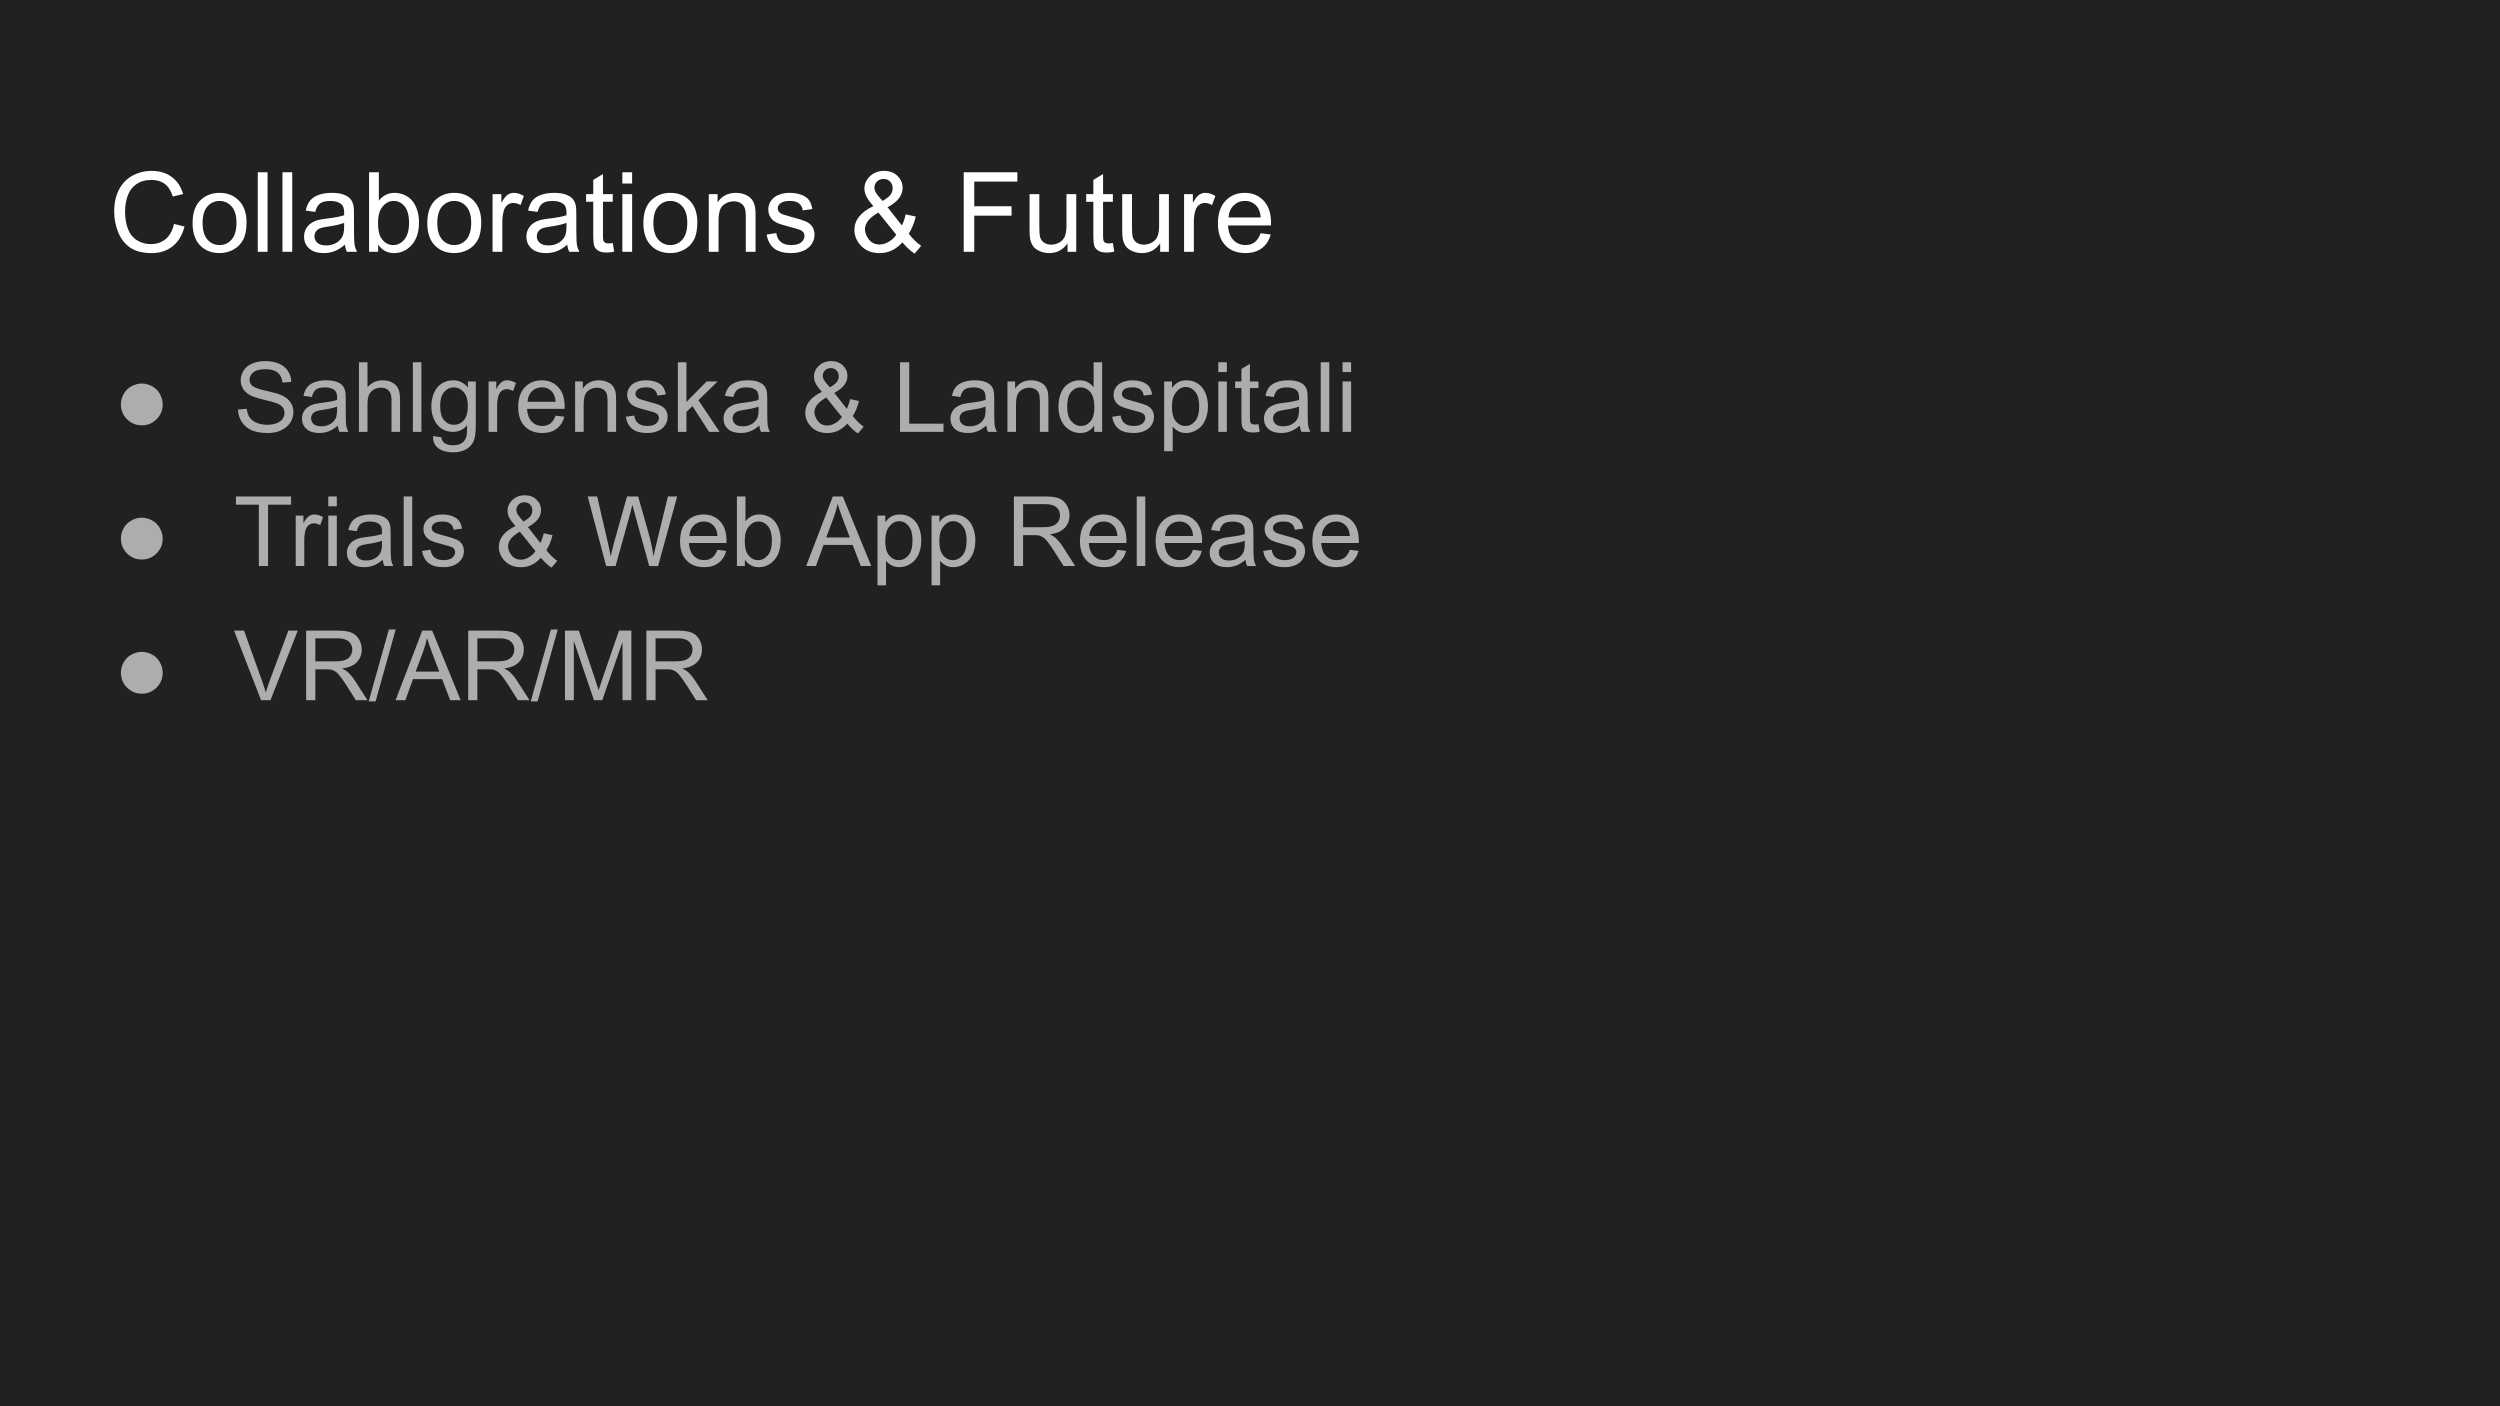 <svg version="1.1" viewBox="0.0 0.0 960.0 540.0" fill="none" stroke="none" stroke-linecap="square" stroke-miterlimit="10" xmlns:xlink="http://www.w3.org/1999/xlink" xmlns="http://www.w3.org/2000/svg"><rect x="0.0" y="0.0" width="960.0" height="540.0" fill="#808080" stroke="none"/><clipPath id="g291d73c6ccc_0_60.0"><path d="m0 0l960.0 0l0 540.0l-960.0 0l0 -540.0z" clip-rule="nonzero"/></clipPath><g clip-path="url(#g291d73c6ccc_0_60.0)"><path fill="#212121" d="m0 0l960.0 0l0 540.0l-960.0 0z" fill-rule="evenodd"/><path fill="#000000" fill-opacity="0.0" d="m32.724 46.722l894.551 0l0 60.126l-894.551 0z" fill-rule="evenodd"/><path fill="#ffffff" d="m66.803 85.979l4.047 1.016q-1.281 4.984 -4.578 7.594q-3.297 2.609 -8.078 2.609q-4.938 0 -8.031 -2.0q-3.078 -2.016 -4.703 -5.828q-1.609 -3.812 -1.609 -8.188q0 -4.766 1.812 -8.312q1.828 -3.562 5.188 -5.406q3.375 -1.844 7.406 -1.844q4.594 0 7.719 2.344q3.125 2.328 4.344 6.562l-3.969 0.938q-1.062 -3.344 -3.094 -4.859q-2.016 -1.516 -5.078 -1.516q-3.516 0 -5.891 1.688q-2.359 1.688 -3.312 4.531q-0.953 2.844 -0.953 5.859q0 3.891 1.125 6.797q1.141 2.906 3.531 4.344q2.391 1.438 5.188 1.438q3.391 0 5.75 -1.953q2.359 -1.969 3.188 -5.812zm7.149 -0.359q0 -6.141 3.406 -9.094q2.859 -2.469 6.953 -2.469q4.562 0 7.453 3.0q2.906 2.984 2.906 8.25q0 4.266 -1.281 6.719q-1.281 2.453 -3.734 3.812q-2.438 1.344 -5.344 1.344q-4.641 0 -7.5 -2.969q-2.859 -2.984 -2.859 -8.594zm3.844 0q0 4.25 1.859 6.375q1.859 2.109 4.656 2.109q2.797 0 4.641 -2.125q1.859 -2.125 1.859 -6.484q0 -4.094 -1.859 -6.203q-1.859 -2.125 -4.641 -2.125q-2.797 0 -4.656 2.109q-1.859 2.094 -1.859 6.344zm21.192 11.062l0 -30.531l3.75 0l0 30.531l-3.75 0zm9.477 0l0 -30.531l3.75 0l0 30.531l-3.75 0zm23.992 -2.734q-2.094 1.781 -4.016 2.516q-1.922 0.719 -4.125 0.719q-3.656 0 -5.609 -1.781q-1.953 -1.781 -1.953 -4.547q0 -1.625 0.734 -2.969q0.734 -1.344 1.938 -2.156q1.203 -0.812 2.703 -1.234q1.094 -0.281 3.328 -0.562q4.531 -0.531 6.688 -1.281q0.016 -0.781 0.016 -0.984q0 -2.297 -1.062 -3.234q-1.438 -1.266 -4.266 -1.266q-2.641 0 -3.906 0.938q-1.266 0.922 -1.859 3.266l-3.672 -0.5q0.5 -2.344 1.641 -3.797q1.156 -1.453 3.312 -2.234q2.172 -0.781 5.016 -0.781q2.844 0 4.609 0.672q1.766 0.672 2.594 1.688q0.844 1.0 1.172 2.547q0.188 0.953 0.188 3.453l0 5.0q0 5.219 0.234 6.609q0.25 1.391 0.953 2.656l-3.906 0q-0.594 -1.172 -0.75 -2.734zm-0.312 -8.359q-2.047 0.828 -6.125 1.406q-2.312 0.328 -3.281 0.75q-0.953 0.422 -1.469 1.219q-0.516 0.797 -0.516 1.781q0 1.5 1.125 2.5q1.141 1.0 3.328 1.0q2.156 0 3.844 -0.938q1.688 -0.953 2.484 -2.609q0.609 -1.266 0.609 -3.75l0 -1.359zm13.051 11.094l-3.469 0l0 -30.531l3.75 0l0 10.891q2.375 -2.984 6.047 -2.984q2.047 0 3.859 0.828q1.828 0.828 3.0 2.312q1.188 1.484 1.844 3.594q0.672 2.109 0.672 4.5q0 5.688 -2.812 8.797q-2.812 3.094 -6.75 3.094q-3.906 0 -6.141 -3.266l0 2.766zm-0.031 -11.219q0 3.969 1.078 5.734q1.766 2.906 4.781 2.906q2.469 0 4.25 -2.141q1.797 -2.141 1.797 -6.359q0 -4.328 -1.719 -6.391q-1.719 -2.062 -4.156 -2.062q-2.453 0 -4.25 2.141q-1.781 2.125 -1.781 6.172zm18.911 0.156q0 -6.141 3.406 -9.094q2.859 -2.469 6.953 -2.469q4.562 0 7.453 3.0q2.906 2.984 2.906 8.25q0 4.266 -1.281 6.719q-1.281 2.453 -3.734 3.812q-2.438 1.344 -5.344 1.344q-4.641 0 -7.5 -2.969q-2.859 -2.984 -2.859 -8.594zm3.844 0q0 4.25 1.859 6.375q1.859 2.109 4.656 2.109q2.797 0 4.641 -2.125q1.859 -2.125 1.859 -6.484q0 -4.094 -1.859 -6.203q-1.859 -2.125 -4.641 -2.125q-2.797 0 -4.656 2.109q-1.859 2.094 -1.859 6.344zm21.223 11.062l0 -22.125l3.375 0l0 3.359q1.297 -2.359 2.391 -3.109q1.094 -0.75 2.406 -0.75q1.891 0 3.844 1.219l-1.281 3.469q-1.375 -0.812 -2.75 -0.812q-1.234 0 -2.219 0.75q-0.969 0.734 -1.391 2.047q-0.625 2.0 -0.625 4.375l0 11.578l-3.75 0zm28.689 -2.734q-2.094 1.781 -4.016 2.516q-1.922 0.719 -4.125 0.719q-3.656 0 -5.609 -1.781q-1.953 -1.781 -1.953 -4.547q0 -1.625 0.734 -2.969q0.734 -1.344 1.938 -2.156q1.203 -0.812 2.703 -1.234q1.094 -0.281 3.328 -0.562q4.531 -0.531 6.688 -1.281q0.016 -0.781 0.016 -0.984q0 -2.297 -1.062 -3.234q-1.438 -1.266 -4.266 -1.266q-2.641 0 -3.906 0.938q-1.266 0.922 -1.859 3.266l-3.672 -0.5q0.5 -2.344 1.641 -3.797q1.156 -1.453 3.312 -2.234q2.172 -0.781 5.016 -0.781q2.844 0 4.609 0.672q1.766 0.672 2.594 1.688q0.844 1.0 1.172 2.547q0.188 0.953 0.188 3.453l0 5.0q0 5.219 0.234 6.609q0.25 1.391 0.953 2.656l-3.906 0q-0.594 -1.172 -0.75 -2.734zm-0.312 -8.359q-2.047 0.828 -6.125 1.406q-2.312 0.328 -3.281 0.75q-0.953 0.422 -1.469 1.219q-0.516 0.797 -0.516 1.781q0 1.5 1.125 2.5q1.141 1.0 3.328 1.0q2.156 0 3.844 -0.938q1.688 -0.953 2.484 -2.609q0.609 -1.266 0.609 -3.75l0 -1.359zm17.786 7.734l0.531 3.312q-1.578 0.344 -2.828 0.344q-2.031 0 -3.156 -0.641q-1.125 -0.656 -1.594 -1.703q-0.453 -1.062 -0.453 -4.438l0 -12.719l-2.75 0l0 -2.922l2.75 0l0 -5.469l3.734 -2.25l0 7.719l3.766 0l0 2.922l-3.766 0l0 12.938q0 1.594 0.188 2.062q0.203 0.453 0.641 0.734q0.453 0.266 1.297 0.266q0.625 0 1.641 -0.156zm3.679 -22.859l0 -4.312l3.75 0l0 4.312l-3.75 0zm0 26.219l0 -22.125l3.75 0l0 22.125l-3.75 0zm8.071 -11.062q0 -6.141 3.406 -9.094q2.859 -2.469 6.953 -2.469q4.562 0 7.453 3.0q2.906 2.984 2.906 8.25q0 4.266 -1.281 6.719q-1.281 2.453 -3.734 3.812q-2.438 1.344 -5.344 1.344q-4.641 0 -7.5 -2.969q-2.859 -2.984 -2.859 -8.594zm3.844 0q0 4.25 1.859 6.375q1.859 2.109 4.656 2.109q2.797 0 4.641 -2.125q1.859 -2.125 1.859 -6.484q0 -4.094 -1.859 -6.203q-1.859 -2.125 -4.641 -2.125q-2.797 0 -4.656 2.109q-1.859 2.094 -1.859 6.344zm21.27 11.062l0 -22.125l3.375 0l0 3.156q2.438 -3.656 7.031 -3.656q2.0 0 3.672 0.719q1.688 0.719 2.516 1.891q0.844 1.172 1.172 2.766q0.203 1.047 0.203 3.656l0 13.594l-3.75 0l0 -13.453q0 -2.297 -0.438 -3.422q-0.438 -1.141 -1.547 -1.812q-1.109 -0.688 -2.609 -0.688q-2.391 0 -4.141 1.531q-1.734 1.516 -1.734 5.766l0 12.078l-3.75 0zm22.223 -6.609l3.703 -0.578q0.312 2.234 1.734 3.422q1.438 1.188 4.0 1.188q2.578 0 3.828 -1.047q1.25 -1.062 1.25 -2.484q0 -1.266 -1.109 -2.0q-0.766 -0.5 -3.828 -1.266q-4.125 -1.047 -5.719 -1.797q-1.594 -0.766 -2.422 -2.109q-0.812 -1.344 -0.812 -2.969q0 -1.469 0.672 -2.734q0.688 -1.266 1.844 -2.094q0.875 -0.641 2.391 -1.094q1.516 -0.453 3.234 -0.453q2.609 0 4.578 0.75q1.969 0.75 2.906 2.031q0.938 1.281 1.281 3.438l-3.656 0.5q-0.25 -1.719 -1.453 -2.672q-1.203 -0.953 -3.375 -0.953q-2.594 0 -3.703 0.859q-1.094 0.844 -1.094 1.984q0 0.734 0.453 1.312q0.469 0.609 1.438 1.0q0.562 0.219 3.312 0.969q3.984 1.062 5.547 1.734q1.578 0.672 2.469 1.969q0.906 1.281 0.906 3.203q0 1.875 -1.094 3.531q-1.094 1.656 -3.156 2.562q-2.062 0.906 -4.672 0.906q-4.312 0 -6.578 -1.781q-2.25 -1.797 -2.875 -5.328zm52.133 3.0q-1.859 2.062 -4.047 3.094q-2.188 1.031 -4.719 1.031q-4.688 0 -7.438 -3.156q-2.234 -2.594 -2.234 -5.781q0 -2.828 1.828 -5.109q1.828 -2.281 5.453 -4.0q-2.062 -2.375 -2.75 -3.859q-0.688 -1.484 -0.688 -2.859q0 -2.75 2.156 -4.781q2.156 -2.031 5.422 -2.031q3.125 0 5.109 1.922q1.984 1.922 1.984 4.609q0 4.344 -5.766 7.438l5.484 6.969q0.938 -1.828 1.453 -4.25l3.891 0.844q-1.0 3.984 -2.703 6.578q2.109 2.781 4.766 4.688l-2.516 2.969q-2.266 -1.453 -4.688 -4.312zm-7.625 -15.906q2.438 -1.438 3.156 -2.516q0.719 -1.094 0.719 -2.406q0 -1.562 -1.0 -2.547q-0.984 -0.984 -2.453 -0.984q-1.531 0 -2.547 0.984q-1.0 0.969 -1.0 2.391q0 0.703 0.359 1.484q0.375 0.781 1.094 1.656l1.672 1.938zm5.266 12.953l-6.875 -8.516q-3.031 1.812 -4.094 3.359q-1.062 1.547 -1.062 3.078q0 1.844 1.469 3.844q1.484 2.0 4.188 2.0q1.688 0 3.484 -1.047q1.812 -1.047 2.891 -2.719zm25.896 6.562l0 -30.531l20.594 0l0 3.594l-16.547 0l0 9.469l14.328 0l0 3.594l-14.328 0l0 13.875l-4.047 0zm39.869 0l0 -3.25q-2.594 3.75 -7.016 3.75q-1.969 0 -3.672 -0.75q-1.688 -0.75 -2.516 -1.875q-0.812 -1.141 -1.156 -2.797q-0.219 -1.094 -0.219 -3.5l0 -13.703l3.75 0l0 12.266q0 2.938 0.219 3.969q0.359 1.469 1.5 2.312q1.156 0.844 2.828 0.844q1.688 0 3.172 -0.859q1.484 -0.859 2.094 -2.344q0.609 -1.5 0.609 -4.328l0 -11.859l3.75 0l0 22.125l-3.344 0zm17.411 -3.359l0.531 3.312q-1.578 0.344 -2.828 0.344q-2.031 0 -3.156 -0.641q-1.125 -0.656 -1.594 -1.703q-0.453 -1.062 -0.453 -4.438l0 -12.719l-2.75 0l0 -2.922l2.75 0l0 -5.469l3.734 -2.25l0 7.719l3.766 0l0 2.922l-3.766 0l0 12.938q0 1.594 0.188 2.062q0.203 0.453 0.641 0.734q0.453 0.266 1.297 0.266q0.625 0 1.641 -0.156zm18.164 3.359l0 -3.25q-2.594 3.75 -7.016 3.75q-1.969 0 -3.672 -0.75q-1.688 -0.75 -2.516 -1.875q-0.812 -1.141 -1.156 -2.797q-0.219 -1.094 -0.219 -3.5l0 -13.703l3.75 0l0 12.266q0 2.938 0.219 3.969q0.359 1.469 1.5 2.312q1.156 0.844 2.828 0.844q1.688 0 3.172 -0.859q1.484 -0.859 2.094 -2.344q0.609 -1.5 0.609 -4.328l0 -11.859l3.75 0l0 22.125l-3.344 0zm9.177 0l0 -22.125l3.375 0l0 3.359q1.297 -2.359 2.391 -3.109q1.094 -0.75 2.406 -0.75q1.891 0 3.844 1.219l-1.281 3.469q-1.375 -0.812 -2.75 -0.812q-1.234 0 -2.219 0.75q-0.969 0.734 -1.391 2.047q-0.625 2.0 -0.625 4.375l0 11.578l-3.75 0zm29.392 -7.125l3.875 0.484q-0.922 3.391 -3.406 5.266q-2.469 1.875 -6.328 1.875q-4.844 0 -7.688 -2.984q-2.844 -3.0 -2.844 -8.391q0 -5.578 2.875 -8.656q2.875 -3.094 7.453 -3.094q4.438 0 7.25 3.031q2.812 3.016 2.812 8.5q0 0.328 -0.016 0.984l-16.5 0q0.203 3.656 2.062 5.594q1.859 1.938 4.625 1.938q2.062 0 3.516 -1.078q1.453 -1.094 2.312 -3.469zm-12.312 -6.062l12.359 0q-0.25 -2.781 -1.422 -4.188q-1.797 -2.156 -4.641 -2.156q-2.578 0 -4.344 1.734q-1.766 1.719 -1.953 4.609z" fill-rule="nonzero"/><path fill="#000000" fill-opacity="0.0" d="m32.724 120.995l894.551 0l0 358.677l-894.551 0z" fill-rule="evenodd"/><path fill="#adadad" d="m54.459 147.272q2.0 0 3.938 1.047q1.938 1.031 3.0 2.969q1.078 1.938 1.078 4.016q0 3.328 -2.359 5.688q-2.344 2.344 -5.656 2.344q-3.328 0 -5.688 -2.344q-2.344 -2.359 -2.344 -5.688q0 -2.094 1.062 -4.016q1.078 -1.938 3.016 -2.969q1.938 -1.047 3.953 -1.047z" fill-rule="nonzero"/><path fill="#adadad" d="m91.396 157.257l3.344 -0.297q0.234 2.0 1.094 3.297q0.875 1.281 2.688 2.078q1.828 0.781 4.109 0.781q2.016 0 3.562 -0.594q1.562 -0.609 2.312 -1.656q0.75 -1.047 0.75 -2.281q0 -1.266 -0.734 -2.203q-0.719 -0.938 -2.391 -1.578q-1.078 -0.422 -4.766 -1.297q-3.672 -0.891 -5.156 -1.672q-1.906 -1.0 -2.844 -2.484q-0.938 -1.484 -0.938 -3.328q0 -2.016 1.141 -3.781q1.156 -1.766 3.359 -2.672q2.203 -0.906 4.906 -0.906q2.969 0 5.234 0.953q2.266 0.953 3.484 2.812q1.219 1.859 1.312 4.219l-3.391 0.25q-0.266 -2.531 -1.844 -3.828q-1.578 -1.297 -4.656 -1.297q-3.203 0 -4.672 1.188q-1.469 1.172 -1.469 2.828q0 1.438 1.031 2.359q1.031 0.938 5.328 1.922q4.312 0.969 5.922 1.688q2.328 1.078 3.438 2.734q1.125 1.641 1.125 3.797q0 2.141 -1.234 4.031q-1.219 1.875 -3.5 2.922q-2.281 1.047 -5.156 1.047q-3.625 0 -6.078 -1.047q-2.453 -1.062 -3.844 -3.188q-1.391 -2.125 -1.469 -4.797zm38.319 6.188q-1.828 1.547 -3.516 2.188q-1.688 0.641 -3.609 0.641q-3.188 0 -4.906 -1.547q-1.719 -1.562 -1.719 -4.0q0 -1.422 0.641 -2.594q0.656 -1.172 1.703 -1.875q1.047 -0.719 2.359 -1.078q0.969 -0.266 2.922 -0.5q3.969 -0.469 5.844 -1.125q0.031 -0.672 0.031 -0.859q0 -2.0 -0.938 -2.828q-1.25 -1.109 -3.734 -1.109q-2.312 0 -3.422 0.812q-1.094 0.812 -1.625 2.875l-3.219 -0.438q0.438 -2.062 1.438 -3.328q1.016 -1.266 2.906 -1.953q1.891 -0.688 4.391 -0.688q2.484 0 4.031 0.594q1.547 0.578 2.281 1.469q0.734 0.875 1.016 2.219q0.172 0.844 0.172 3.031l0 4.375q0 4.578 0.203 5.797q0.219 1.203 0.828 2.312l-3.422 0q-0.516 -1.016 -0.656 -2.391zm-0.281 -7.328q-1.781 0.734 -5.359 1.25q-2.016 0.281 -2.859 0.656q-0.828 0.359 -1.297 1.062q-0.453 0.703 -0.453 1.562q0 1.312 0.984 2.188q1.0 0.875 2.922 0.875q1.891 0 3.359 -0.828q1.484 -0.844 2.188 -2.281q0.516 -1.109 0.516 -3.281l0 -1.203zm8.401 9.719l0 -26.719l3.281 0l0 9.578q2.297 -2.656 5.797 -2.656q2.156 0 3.734 0.859q1.594 0.844 2.281 2.344q0.688 1.484 0.688 4.328l0 12.266l-3.281 0l0 -12.266q0 -2.469 -1.078 -3.578q-1.062 -1.125 -3.016 -1.125q-1.453 0 -2.75 0.766q-1.281 0.75 -1.828 2.047q-0.547 1.281 -0.547 3.562l0 10.594l-3.281 0zm20.698 0l0 -26.719l3.281 0l0 26.719l-3.281 0zm7.762 1.609l3.188 0.469q0.203 1.469 1.109 2.156q1.219 0.906 3.344 0.906q2.281 0 3.516 -0.922q1.234 -0.906 1.672 -2.547q0.266 -1.0 0.234 -4.203q-2.141 2.531 -5.359 2.531q-3.984 0 -6.172 -2.875q-2.188 -2.891 -2.188 -6.906q0 -2.781 1.0 -5.125q1.0 -2.344 2.906 -3.609q1.906 -1.281 4.484 -1.281q3.422 0 5.641 2.766l0 -2.328l3.031 0l0 16.734q0 4.516 -0.922 6.406q-0.922 1.891 -2.922 2.984q-1.984 1.094 -4.906 1.094q-3.469 0 -5.609 -1.562q-2.125 -1.562 -2.047 -4.688zm2.719 -11.641q0 3.812 1.5 5.562q1.516 1.75 3.797 1.75q2.266 0 3.797 -1.734q1.531 -1.75 1.531 -5.469q0 -3.547 -1.578 -5.344q-1.578 -1.812 -3.797 -1.812q-2.188 0 -3.719 1.781q-1.531 1.766 -1.531 5.266zm18.604 10.031l0 -19.359l2.953 0l0 2.938q1.125 -2.062 2.078 -2.719q0.969 -0.656 2.109 -0.656q1.672 0 3.375 1.062l-1.125 3.047q-1.203 -0.719 -2.406 -0.719q-1.078 0 -1.938 0.656q-0.859 0.641 -1.219 1.781q-0.547 1.75 -0.547 3.828l0 10.141l-3.281 0zm25.727 -6.234l3.375 0.422q-0.797 2.969 -2.969 4.609q-2.156 1.641 -5.531 1.641q-4.25 0 -6.75 -2.609q-2.484 -2.625 -2.484 -7.344q0 -4.891 2.516 -7.578q2.516 -2.703 6.531 -2.703q3.891 0 6.344 2.641q2.453 2.641 2.453 7.438q0 0.297 -0.016 0.875l-14.438 0q0.188 3.188 1.812 4.891q1.625 1.688 4.047 1.688q1.797 0 3.078 -0.938q1.281 -0.953 2.031 -3.031zm-10.781 -5.297l10.812 0q-0.219 -2.453 -1.234 -3.672q-1.578 -1.891 -4.078 -1.891q-2.25 0 -3.797 1.516q-1.531 1.5 -1.703 4.047zm18.276 11.531l0 -19.359l2.953 0l0 2.75q2.141 -3.188 6.172 -3.188q1.75 0 3.219 0.641q1.469 0.625 2.188 1.641q0.734 1.016 1.031 2.422q0.172 0.906 0.172 3.188l0 11.906l-3.281 0l0 -11.781q0 -2.0 -0.391 -2.984q-0.375 -1.0 -1.359 -1.594q-0.969 -0.594 -2.281 -0.594q-2.094 0 -3.625 1.328q-1.516 1.328 -1.516 5.047l0 10.578l-3.281 0zm19.448 -5.781l3.25 -0.5q0.281 1.938 1.516 2.984q1.25 1.031 3.5 1.031q2.266 0 3.359 -0.906q1.094 -0.922 1.094 -2.172q0 -1.109 -0.969 -1.75q-0.672 -0.438 -3.359 -1.109q-3.609 -0.906 -5.0 -1.562q-1.391 -0.672 -2.125 -1.844q-0.719 -1.188 -0.719 -2.609q0 -1.297 0.594 -2.391q0.594 -1.109 1.625 -1.844q0.766 -0.562 2.078 -0.953q1.328 -0.391 2.844 -0.391q2.266 0 3.984 0.656q1.734 0.656 2.547 1.781q0.828 1.125 1.141 3.0l-3.219 0.438q-0.219 -1.5 -1.266 -2.328q-1.047 -0.844 -2.953 -0.844q-2.266 0 -3.234 0.75q-0.969 0.734 -0.969 1.75q0 0.625 0.406 1.141q0.406 0.531 1.266 0.875q0.484 0.188 2.891 0.844q3.484 0.922 4.859 1.516q1.375 0.594 2.156 1.734q0.781 1.125 0.781 2.797q0 1.641 -0.953 3.094q-0.953 1.453 -2.766 2.25q-1.797 0.781 -4.078 0.781q-3.766 0 -5.75 -1.562q-1.984 -1.578 -2.531 -4.656zm20.008 5.781l0 -26.719l3.281 0l0 15.234l7.766 -7.875l4.234 0l-7.391 7.188l8.141 12.172l-4.047 0l-6.391 -9.891l-2.312 2.219l0 7.672l-3.281 0zm31.273 -2.391q-1.828 1.547 -3.516 2.188q-1.688 0.641 -3.609 0.641q-3.188 0 -4.906 -1.547q-1.719 -1.562 -1.719 -4.0q0 -1.422 0.641 -2.594q0.656 -1.172 1.703 -1.875q1.047 -0.719 2.359 -1.078q0.969 -0.266 2.922 -0.5q3.969 -0.469 5.844 -1.125q0.031 -0.672 0.031 -0.859q0 -2.0 -0.938 -2.828q-1.25 -1.109 -3.734 -1.109q-2.312 0 -3.422 0.812q-1.094 0.812 -1.625 2.875l-3.219 -0.438q0.438 -2.062 1.438 -3.328q1.016 -1.266 2.906 -1.953q1.891 -0.688 4.391 -0.688q2.484 0 4.031 0.594q1.547 0.578 2.281 1.469q0.734 0.875 1.016 2.219q0.172 0.844 0.172 3.031l0 4.375q0 4.578 0.203 5.797q0.219 1.203 0.828 2.312l-3.422 0q-0.516 -1.016 -0.656 -2.391zm-0.281 -7.328q-1.781 0.734 -5.359 1.25q-2.016 0.281 -2.859 0.656q-0.828 0.359 -1.297 1.062q-0.453 0.703 -0.453 1.562q0 1.312 0.984 2.188q1.0 0.875 2.922 0.875q1.891 0 3.359 -0.828q1.484 -0.844 2.188 -2.281q0.516 -1.109 0.516 -3.281l0 -1.203zm34.053 6.562q-1.625 1.812 -3.547 2.719q-1.906 0.891 -4.125 0.891q-4.109 0 -6.516 -2.766q-1.938 -2.266 -1.938 -5.047q0 -2.484 1.594 -4.469q1.594 -2.0 4.766 -3.516q-1.812 -2.078 -2.422 -3.375q-0.594 -1.297 -0.594 -2.5q0 -2.406 1.891 -4.172q1.891 -1.781 4.75 -1.781q2.734 0 4.469 1.672q1.75 1.672 1.75 4.031q0 3.812 -5.047 6.5l4.781 6.109q0.828 -1.609 1.281 -3.719l3.406 0.734q-0.875 3.5 -2.375 5.75q1.844 2.453 4.188 4.109l-2.219 2.609q-1.984 -1.281 -4.094 -3.781zm-6.672 -13.922q2.141 -1.266 2.766 -2.203q0.625 -0.953 0.625 -2.094q0 -1.375 -0.875 -2.234q-0.859 -0.875 -2.156 -0.875q-1.328 0 -2.219 0.859q-0.875 0.859 -0.875 2.094q0 0.625 0.312 1.312q0.328 0.688 0.969 1.453l1.453 1.688zm4.609 11.344l-6.016 -7.469q-2.656 1.594 -3.594 2.953q-0.922 1.359 -0.922 2.688q0 1.625 1.297 3.375q1.297 1.75 3.656 1.75q1.484 0 3.062 -0.922q1.578 -0.922 2.516 -2.375zm22.331 5.734l0 -26.719l3.531 0l0 23.562l13.156 0l0 3.156l-16.688 0zm33.12 -2.391q-1.828 1.547 -3.516 2.188q-1.688 0.641 -3.609 0.641q-3.188 0 -4.906 -1.547q-1.719 -1.562 -1.719 -4.0q0 -1.422 0.641 -2.594q0.656 -1.172 1.703 -1.875q1.047 -0.719 2.359 -1.078q0.969 -0.266 2.922 -0.5q3.969 -0.469 5.844 -1.125q0.031 -0.672 0.031 -0.859q0 -2.0 -0.938 -2.828q-1.25 -1.109 -3.734 -1.109q-2.312 0 -3.422 0.812q-1.094 0.812 -1.625 2.875l-3.219 -0.438q0.438 -2.062 1.438 -3.328q1.016 -1.266 2.906 -1.953q1.891 -0.688 4.391 -0.688q2.484 0 4.031 0.594q1.547 0.578 2.281 1.469q0.734 0.875 1.016 2.219q0.172 0.844 0.172 3.031l0 4.375q0 4.578 0.203 5.797q0.219 1.203 0.828 2.312l-3.422 0q-0.516 -1.016 -0.656 -2.391zm-0.281 -7.328q-1.781 0.734 -5.359 1.25q-2.016 0.281 -2.859 0.656q-0.828 0.359 -1.297 1.062q-0.453 0.703 -0.453 1.562q0 1.312 0.984 2.188q1.0 0.875 2.922 0.875q1.891 0 3.359 -0.828q1.484 -0.844 2.188 -2.281q0.516 -1.109 0.516 -3.281l0 -1.203zm8.401 9.719l0 -19.359l2.953 0l0 2.75q2.141 -3.188 6.172 -3.188q1.75 0 3.219 0.641q1.469 0.625 2.188 1.641q0.734 1.016 1.031 2.422q0.172 0.906 0.172 3.188l0 11.906l-3.281 0l0 -11.781q0 -2.0 -0.391 -2.984q-0.375 -1.0 -1.359 -1.594q-0.969 -0.594 -2.281 -0.594q-2.094 0 -3.625 1.328q-1.516 1.328 -1.516 5.047l0 10.578l-3.281 0zm33.323 0l0 -2.438q-1.844 2.875 -5.406 2.875q-2.312 0 -4.266 -1.266q-1.938 -1.281 -3.0 -3.562q-1.062 -2.297 -1.062 -5.266q0 -2.906 0.953 -5.266q0.969 -2.359 2.906 -3.609q1.938 -1.266 4.312 -1.266q1.75 0 3.109 0.75q1.375 0.734 2.234 1.906l0 -9.578l3.266 0l0 26.719l-3.047 0zm-10.375 -9.656q0 3.719 1.562 5.562q1.578 1.828 3.719 1.828q2.141 0 3.641 -1.75q1.516 -1.766 1.516 -5.375q0 -3.969 -1.531 -5.828q-1.531 -1.859 -3.781 -1.859q-2.188 0 -3.656 1.797q-1.469 1.781 -1.469 5.625zm17.26 3.875l3.25 -0.5q0.281 1.938 1.516 2.984q1.25 1.031 3.5 1.031q2.266 0 3.359 -0.906q1.094 -0.922 1.094 -2.172q0 -1.109 -0.969 -1.75q-0.672 -0.438 -3.359 -1.109q-3.609 -0.906 -5.0 -1.562q-1.391 -0.672 -2.125 -1.844q-0.719 -1.188 -0.719 -2.609q0 -1.297 0.594 -2.391q0.594 -1.109 1.625 -1.844q0.766 -0.562 2.078 -0.953q1.328 -0.391 2.844 -0.391q2.266 0 3.984 0.656q1.734 0.656 2.547 1.781q0.828 1.125 1.141 3.0l-3.219 0.438q-0.219 -1.5 -1.266 -2.328q-1.047 -0.844 -2.953 -0.844q-2.266 0 -3.234 0.75q-0.969 0.734 -0.969 1.75q0 0.625 0.406 1.141q0.406 0.531 1.266 0.875q0.484 0.188 2.891 0.844q3.484 0.922 4.859 1.516q1.375 0.594 2.156 1.734q0.781 1.125 0.781 2.797q0 1.641 -0.953 3.094q-0.953 1.453 -2.766 2.25q-1.797 0.781 -4.078 0.781q-3.766 0 -5.75 -1.562q-1.984 -1.578 -2.531 -4.656zm19.977 13.203l0 -26.781l3.0 0l0 2.516q1.047 -1.469 2.375 -2.203q1.344 -0.75 3.234 -0.75q2.484 0 4.375 1.281q1.891 1.266 2.859 3.594q0.969 2.328 0.969 5.094q0 2.969 -1.062 5.359q-1.062 2.375 -3.109 3.641q-2.031 1.266 -4.266 1.266q-1.641 0 -2.953 -0.688q-1.297 -0.703 -2.141 -1.75l0 9.422l-3.281 0zm2.984 -16.984q0 3.734 1.5 5.516q1.516 1.781 3.672 1.781q2.188 0 3.734 -1.844q1.562 -1.844 1.562 -5.734q0 -3.703 -1.516 -5.531q-1.516 -1.844 -3.641 -1.844q-2.094 0 -3.703 1.953q-1.609 1.953 -1.609 5.703zm17.807 -13.391l0 -3.766l3.281 0l0 3.766l-3.281 0zm0 22.953l0 -19.359l3.281 0l0 19.359l-3.281 0zm15.434 -2.938l0.469 2.906q-1.375 0.281 -2.469 0.281q-1.797 0 -2.781 -0.562q-0.984 -0.562 -1.391 -1.484q-0.391 -0.922 -0.391 -3.875l0 -11.141l-2.406 0l0 -2.547l2.406 0l0 -4.797l3.266 -1.969l0 6.766l3.297 0l0 2.547l-3.297 0l0 11.328q0 1.406 0.172 1.812q0.172 0.391 0.562 0.625q0.391 0.234 1.125 0.234q0.547 0 1.438 -0.125zm15.84 0.547q-1.828 1.547 -3.516 2.188q-1.688 0.641 -3.609 0.641q-3.188 0 -4.906 -1.547q-1.719 -1.562 -1.719 -4.0q0 -1.422 0.641 -2.594q0.656 -1.172 1.703 -1.875q1.047 -0.719 2.359 -1.078q0.969 -0.266 2.922 -0.5q3.969 -0.469 5.844 -1.125q0.031 -0.672 0.031 -0.859q0 -2.0 -0.938 -2.828q-1.25 -1.109 -3.734 -1.109q-2.312 0 -3.422 0.812q-1.094 0.812 -1.625 2.875l-3.219 -0.438q0.438 -2.062 1.438 -3.328q1.016 -1.266 2.906 -1.953q1.891 -0.688 4.391 -0.688q2.484 0 4.031 0.594q1.547 0.578 2.281 1.469q0.734 0.875 1.016 2.219q0.172 0.844 0.172 3.031l0 4.375q0 4.578 0.203 5.797q0.219 1.203 0.828 2.312l-3.422 0q-0.516 -1.016 -0.656 -2.391zm-0.281 -7.328q-1.781 0.734 -5.359 1.25q-2.016 0.281 -2.859 0.656q-0.828 0.359 -1.297 1.062q-0.453 0.703 -0.453 1.562q0 1.312 0.984 2.188q1.0 0.875 2.922 0.875q1.891 0 3.359 -0.828q1.484 -0.844 2.188 -2.281q0.516 -1.109 0.516 -3.281l0 -1.203zm8.338 9.719l0 -26.719l3.281 0l0 26.719l-3.281 0zm8.387 -22.953l0 -3.766l3.281 0l0 3.766l-3.281 0zm0 22.953l0 -19.359l3.281 0l0 19.359l-3.281 0z" fill-rule="nonzero"/><path fill="#adadad" d="m54.459 198.792q2.0 0 3.938 1.047q1.938 1.031 3.0 2.969q1.078 1.938 1.078 4.016q0 3.328 -2.359 5.688q-2.344 2.344 -5.656 2.344q-3.328 0 -5.688 -2.344q-2.344 -2.359 -2.344 -5.688q0 -2.094 1.062 -4.016q1.078 -1.938 3.016 -2.969q1.938 -1.047 3.953 -1.047z" fill-rule="nonzero"/><path fill="#adadad" d="m99.396 217.355l0 -23.562l-8.797 0l0 -3.156l21.172 0l0 3.156l-8.828 0l0 23.562l-3.547 0zm14.166 0l0 -19.359l2.953 0l0 2.938q1.125 -2.062 2.078 -2.719q0.969 -0.656 2.109 -0.656q1.672 0 3.375 1.062l-1.125 3.047q-1.203 -0.719 -2.406 -0.719q-1.078 0 -1.938 0.656q-0.859 0.641 -1.219 1.781q-0.547 1.75 -0.547 3.828l0 10.141l-3.281 0zm12.493 -22.953l0 -3.766l3.281 0l0 3.766l-3.281 0zm0 22.953l0 -19.359l3.281 0l0 19.359l-3.281 0zm20.902 -2.391q-1.828 1.547 -3.516 2.188q-1.688 0.641 -3.609 0.641q-3.188 0 -4.906 -1.547q-1.719 -1.562 -1.719 -4.0q0 -1.422 0.641 -2.594q0.656 -1.172 1.703 -1.875q1.047 -0.719 2.359 -1.078q0.969 -0.266 2.922 -0.5q3.969 -0.469 5.844 -1.125q0.031 -0.672 0.031 -0.859q0 -2.0 -0.938 -2.828q-1.25 -1.109 -3.734 -1.109q-2.312 0 -3.422 0.812q-1.094 0.812 -1.625 2.875l-3.219 -0.438q0.438 -2.062 1.438 -3.328q1.016 -1.266 2.906 -1.953q1.891 -0.688 4.391 -0.688q2.484 0 4.031 0.594q1.547 0.578 2.281 1.469q0.734 0.875 1.016 2.219q0.172 0.844 0.172 3.031l0 4.375q0 4.578 0.203 5.797q0.219 1.203 0.828 2.312l-3.422 0q-0.516 -1.016 -0.656 -2.391zm-0.281 -7.328q-1.781 0.734 -5.359 1.25q-2.016 0.281 -2.859 0.656q-0.828 0.359 -1.297 1.062q-0.453 0.703 -0.453 1.562q0 1.312 0.984 2.188q1.0 0.875 2.922 0.875q1.891 0 3.359 -0.828q1.484 -0.844 2.188 -2.281q0.516 -1.109 0.516 -3.281l0 -1.203zm8.338 9.719l0 -26.719l3.281 0l0 26.719l-3.281 0zm7.043 -5.781l3.25 -0.5q0.281 1.938 1.516 2.984q1.25 1.031 3.5 1.031q2.266 0 3.359 -0.906q1.094 -0.922 1.094 -2.172q0 -1.109 -0.969 -1.75q-0.672 -0.438 -3.359 -1.109q-3.609 -0.906 -5.0 -1.562q-1.391 -0.672 -2.125 -1.844q-0.719 -1.188 -0.719 -2.609q0 -1.297 0.594 -2.391q0.594 -1.109 1.625 -1.844q0.766 -0.562 2.078 -0.953q1.328 -0.391 2.844 -0.391q2.266 0 3.984 0.656q1.734 0.656 2.547 1.781q0.828 1.125 1.141 3.0l-3.219 0.438q-0.219 -1.5 -1.266 -2.328q-1.047 -0.844 -2.953 -0.844q-2.266 0 -3.234 0.75q-0.969 0.734 -0.969 1.75q0 0.625 0.406 1.141q0.406 0.531 1.266 0.875q0.484 0.188 2.891 0.844q3.484 0.922 4.859 1.516q1.375 0.594 2.156 1.734q0.781 1.125 0.781 2.797q0 1.641 -0.953 3.094q-0.953 1.453 -2.766 2.25q-1.797 0.781 -4.078 0.781q-3.766 0 -5.75 -1.562q-1.984 -1.578 -2.531 -4.656zm45.629 2.625q-1.625 1.812 -3.547 2.719q-1.906 0.891 -4.125 0.891q-4.109 0 -6.516 -2.766q-1.938 -2.266 -1.938 -5.047q0 -2.484 1.594 -4.469q1.594 -2.0 4.766 -3.516q-1.812 -2.078 -2.422 -3.375q-0.594 -1.297 -0.594 -2.5q0 -2.406 1.891 -4.172q1.891 -1.781 4.75 -1.781q2.734 0 4.469 1.672q1.75 1.672 1.75 4.031q0 3.812 -5.047 6.5l4.781 6.109q0.828 -1.609 1.281 -3.719l3.406 0.734q-0.875 3.5 -2.375 5.75q1.844 2.453 4.188 4.109l-2.219 2.609q-1.984 -1.281 -4.094 -3.781zm-6.672 -13.922q2.141 -1.266 2.766 -2.203q0.625 -0.953 0.625 -2.094q0 -1.375 -0.875 -2.234q-0.859 -0.875 -2.156 -0.875q-1.328 0 -2.219 0.859q-0.875 0.859 -0.875 2.094q0 0.625 0.312 1.312q0.328 0.688 0.969 1.453l1.453 1.688zm4.609 11.344l-6.016 -7.469q-2.656 1.594 -3.594 2.953q-0.922 1.359 -0.922 2.688q0 1.625 1.297 3.375q1.297 1.75 3.656 1.75q1.484 0 3.062 -0.922q1.578 -0.922 2.516 -2.375zm27.144 5.734l-7.094 -26.719l3.625 0l4.062 17.516q0.656 2.75 1.141 5.469q1.016 -4.281 1.203 -4.938l5.078 -18.047l4.266 0l3.828 13.516q1.438 5.031 2.078 9.469q0.516 -2.531 1.328 -5.812l4.203 -17.172l3.547 0l-7.328 26.719l-3.406 0l-5.625 -20.359q-0.719 -2.547 -0.844 -3.141q-0.422 1.844 -0.781 3.141l-5.672 20.359l-3.609 0zm42.729 -6.234l3.375 0.422q-0.797 2.969 -2.969 4.609q-2.156 1.641 -5.531 1.641q-4.25 0 -6.75 -2.609q-2.484 -2.625 -2.484 -7.344q0 -4.891 2.516 -7.578q2.516 -2.703 6.531 -2.703q3.891 0 6.344 2.641q2.453 2.641 2.453 7.438q0 0.297 -0.016 0.875l-14.438 0q0.188 3.188 1.812 4.891q1.625 1.688 4.047 1.688q1.797 0 3.078 -0.938q1.281 -0.953 2.031 -3.031zm-10.781 -5.297l10.812 0q-0.219 -2.453 -1.234 -3.672q-1.578 -1.891 -4.078 -1.891q-2.25 0 -3.797 1.516q-1.531 1.5 -1.703 4.047zm21.307 11.531l-3.047 0l0 -26.719l3.281 0l0 9.531q2.078 -2.609 5.312 -2.609q1.781 0 3.375 0.719q1.594 0.719 2.625 2.031q1.031 1.297 1.609 3.141q0.594 1.844 0.594 3.938q0 4.969 -2.469 7.688q-2.453 2.719 -5.906 2.719q-3.422 0 -5.375 -2.859l0 2.422zm-0.031 -9.828q0 3.484 0.938 5.031q1.562 2.531 4.203 2.531q2.141 0 3.703 -1.859q1.578 -1.875 1.578 -5.578q0 -3.781 -1.5 -5.578q-1.5 -1.812 -3.641 -1.812q-2.156 0 -3.719 1.875q-1.562 1.859 -1.562 5.391zm23.571 9.828l10.25 -26.719l3.812 0l10.938 26.719l-4.031 0l-3.109 -8.094l-11.172 0l-2.938 8.094l-3.75 0zm7.703 -10.969l9.062 0l-2.797 -7.406q-1.266 -3.375 -1.891 -5.531q-0.516 2.562 -1.438 5.094l-2.938 7.844zm19.694 18.391l0 -26.781l3.0 0l0 2.516q1.047 -1.469 2.375 -2.203q1.344 -0.75 3.234 -0.75q2.484 0 4.375 1.281q1.891 1.266 2.859 3.594q0.969 2.328 0.969 5.094q0 2.969 -1.062 5.359q-1.062 2.375 -3.109 3.641q-2.031 1.266 -4.266 1.266q-1.641 0 -2.953 -0.688q-1.297 -0.703 -2.141 -1.75l0 9.422l-3.281 0zm2.984 -16.984q0 3.734 1.5 5.516q1.516 1.781 3.672 1.781q2.188 0 3.734 -1.844q1.562 -1.844 1.562 -5.734q0 -3.703 -1.516 -5.531q-1.516 -1.844 -3.641 -1.844q-2.094 0 -3.703 1.953q-1.609 1.953 -1.609 5.703zm17.776 16.984l0 -26.781l3.0 0l0 2.516q1.047 -1.469 2.375 -2.203q1.344 -0.75 3.234 -0.75q2.484 0 4.375 1.281q1.891 1.266 2.859 3.594q0.969 2.328 0.969 5.094q0 2.969 -1.062 5.359q-1.062 2.375 -3.109 3.641q-2.031 1.266 -4.266 1.266q-1.641 0 -2.953 -0.688q-1.297 -0.703 -2.141 -1.75l0 9.422l-3.281 0zm2.984 -16.984q0 3.734 1.5 5.516q1.516 1.781 3.672 1.781q2.188 0 3.734 -1.844q1.562 -1.844 1.562 -5.734q0 -3.703 -1.516 -5.531q-1.516 -1.844 -3.641 -1.844q-2.094 0 -3.703 1.953q-1.609 1.953 -1.609 5.703zm28.631 9.562l0 -26.719l11.844 0q3.578 0 5.438 0.719q1.859 0.719 2.969 2.547q1.109 1.812 1.109 4.031q0 2.828 -1.844 4.781q-1.844 1.953 -5.688 2.484q1.406 0.672 2.141 1.328q1.547 1.422 2.922 3.562l4.656 7.266l-4.453 0l-3.531 -5.562q-1.547 -2.406 -2.547 -3.672q-1.0 -1.281 -1.797 -1.781q-0.797 -0.516 -1.609 -0.719q-0.609 -0.125 -1.969 -0.125l-4.109 0l0 11.859l-3.531 0zm3.531 -14.922l7.609 0q2.422 0 3.781 -0.5q1.375 -0.516 2.078 -1.609q0.719 -1.109 0.719 -2.391q0 -1.906 -1.375 -3.125q-1.375 -1.219 -4.359 -1.219l-8.453 0l0 8.844zm36.207 8.688l3.375 0.422q-0.797 2.969 -2.969 4.609q-2.156 1.641 -5.531 1.641q-4.25 0 -6.75 -2.609q-2.484 -2.625 -2.484 -7.344q0 -4.891 2.516 -7.578q2.516 -2.703 6.531 -2.703q3.891 0 6.344 2.641q2.453 2.641 2.453 7.438q0 0.297 -0.016 0.875l-14.438 0q0.188 3.188 1.812 4.891q1.625 1.688 4.047 1.688q1.797 0 3.078 -0.938q1.281 -0.953 2.031 -3.031zm-10.781 -5.297l10.812 0q-0.219 -2.453 -1.234 -3.672q-1.578 -1.891 -4.078 -1.891q-2.25 0 -3.797 1.516q-1.531 1.5 -1.703 4.047zm18.213 11.531l0 -26.719l3.281 0l0 26.719l-3.281 0zm21.621 -6.234l3.375 0.422q-0.797 2.969 -2.969 4.609q-2.156 1.641 -5.531 1.641q-4.25 0 -6.75 -2.609q-2.484 -2.625 -2.484 -7.344q0 -4.891 2.516 -7.578q2.516 -2.703 6.531 -2.703q3.891 0 6.344 2.641q2.453 2.641 2.453 7.438q0 0.297 -0.016 0.875l-14.438 0q0.188 3.188 1.812 4.891q1.625 1.688 4.047 1.688q1.797 0 3.078 -0.938q1.281 -0.953 2.031 -3.031zm-10.781 -5.297l10.812 0q-0.219 -2.453 -1.234 -3.672q-1.578 -1.891 -4.078 -1.891q-2.25 0 -3.797 1.516q-1.531 1.5 -1.703 4.047zm30.916 9.141q-1.828 1.547 -3.516 2.188q-1.688 0.641 -3.609 0.641q-3.188 0 -4.906 -1.547q-1.719 -1.562 -1.719 -4.0q0 -1.422 0.641 -2.594q0.656 -1.172 1.703 -1.875q1.047 -0.719 2.359 -1.078q0.969 -0.266 2.922 -0.5q3.969 -0.469 5.844 -1.125q0.031 -0.672 0.031 -0.859q0 -2.0 -0.938 -2.828q-1.25 -1.109 -3.734 -1.109q-2.312 0 -3.422 0.812q-1.094 0.812 -1.625 2.875l-3.219 -0.438q0.438 -2.062 1.438 -3.328q1.016 -1.266 2.906 -1.953q1.891 -0.688 4.391 -0.688q2.484 0 4.031 0.594q1.547 0.578 2.281 1.469q0.734 0.875 1.016 2.219q0.172 0.844 0.172 3.031l0 4.375q0 4.578 0.203 5.797q0.219 1.203 0.828 2.312l-3.422 0q-0.516 -1.016 -0.656 -2.391zm-0.281 -7.328q-1.781 0.734 -5.359 1.25q-2.016 0.281 -2.859 0.656q-0.828 0.359 -1.297 1.062q-0.453 0.703 -0.453 1.562q0 1.312 0.984 2.188q1.0 0.875 2.922 0.875q1.891 0 3.359 -0.828q1.484 -0.844 2.188 -2.281q0.516 -1.109 0.516 -3.281l0 -1.203zm7.088 3.938l3.25 -0.5q0.281 1.938 1.516 2.984q1.25 1.031 3.5 1.031q2.266 0 3.359 -0.906q1.094 -0.922 1.094 -2.172q0 -1.109 -0.969 -1.75q-0.672 -0.438 -3.359 -1.109q-3.609 -0.906 -5.0 -1.562q-1.391 -0.672 -2.125 -1.844q-0.719 -1.188 -0.719 -2.609q0 -1.297 0.594 -2.391q0.594 -1.109 1.625 -1.844q0.766 -0.562 2.078 -0.953q1.328 -0.391 2.844 -0.391q2.266 0 3.984 0.656q1.734 0.656 2.547 1.781q0.828 1.125 1.141 3.0l-3.219 0.438q-0.219 -1.5 -1.266 -2.328q-1.047 -0.844 -2.953 -0.844q-2.266 0 -3.234 0.75q-0.969 0.734 -0.969 1.75q0 0.625 0.406 1.141q0.406 0.531 1.266 0.875q0.484 0.188 2.891 0.844q3.484 0.922 4.859 1.516q1.375 0.594 2.156 1.734q0.781 1.125 0.781 2.797q0 1.641 -0.953 3.094q-0.953 1.453 -2.766 2.25q-1.797 0.781 -4.078 0.781q-3.766 0 -5.75 -1.562q-1.984 -1.578 -2.531 -4.656zm33.242 -0.453l3.375 0.422q-0.797 2.969 -2.969 4.609q-2.156 1.641 -5.531 1.641q-4.25 0 -6.75 -2.609q-2.484 -2.625 -2.484 -7.344q0 -4.891 2.516 -7.578q2.516 -2.703 6.531 -2.703q3.891 0 6.344 2.641q2.453 2.641 2.453 7.438q0 0.297 -0.016 0.875l-14.438 0q0.188 3.188 1.812 4.891q1.625 1.688 4.047 1.688q1.797 0 3.078 -0.938q1.281 -0.953 2.031 -3.031zm-10.781 -5.297l10.813 0q-0.219 -2.453 -1.234 -3.672q-1.578 -1.891 -4.078 -1.891q-2.25 0 -3.797 1.516q-1.531 1.5 -1.703 4.047z" fill-rule="nonzero"/><path fill="#adadad" d="m54.459 250.312q2.0 0 3.938 1.047q1.938 1.031 3.0 2.969q1.078 1.938 1.078 4.016q0 3.328 -2.359 5.688q-2.344 2.344 -5.656 2.344q-3.328 0 -5.688 -2.344q-2.344 -2.359 -2.344 -5.688q0 -2.094 1.062 -4.016q1.078 -1.938 3.016 -2.969q1.938 -1.047 3.953 -1.047z" fill-rule="nonzero"/><path fill="#adadad" d="m100.24 268.875l-10.359 -26.719l3.828 0l6.953 19.406q0.844 2.344 1.406 4.375q0.609 -2.188 1.438 -4.375l7.219 -19.406l3.609 0l-10.469 26.719l-3.625 0zm17.319 0l0 -26.719l11.844 0q3.578 0 5.438 0.719q1.859 0.719 2.969 2.547q1.109 1.812 1.109 4.031q0 2.828 -1.844 4.781q-1.844 1.953 -5.688 2.484q1.406 0.672 2.141 1.328q1.547 1.422 2.922 3.562l4.656 7.266l-4.453 0l-3.531 -5.562q-1.547 -2.406 -2.547 -3.672q-1.0 -1.281 -1.797 -1.781q-0.797 -0.516 -1.609 -0.719q-0.609 -0.125 -1.969 -0.125l-4.109 0l0 11.859l-3.531 0zm3.531 -14.922l7.609 0q2.422 0 3.781 -0.5q1.375 -0.516 2.078 -1.609q0.719 -1.109 0.719 -2.391q0 -1.906 -1.375 -3.125q-1.375 -1.219 -4.359 -1.219l-8.453 0l0 8.844zm20.488 15.375l7.75 -27.625l2.625 0l-7.734 27.625l-2.641 0zm10.324 -0.453l10.25 -26.719l3.812 0l10.938 26.719l-4.031 0l-3.109 -8.094l-11.172 0l-2.938 8.094l-3.75 0zm7.703 -10.969l9.062 0l-2.797 -7.406q-1.266 -3.375 -1.891 -5.531q-0.516 2.562 -1.438 5.094l-2.938 7.844zm20.179 10.969l0 -26.719l11.844 0q3.578 0 5.438 0.719q1.859 0.719 2.969 2.547q1.109 1.812 1.109 4.031q0 2.828 -1.844 4.781q-1.844 1.953 -5.688 2.484q1.406 0.672 2.141 1.328q1.547 1.422 2.922 3.562l4.656 7.266l-4.453 0l-3.531 -5.562q-1.547 -2.406 -2.547 -3.672q-1.0 -1.281 -1.797 -1.781q-0.797 -0.516 -1.609 -0.719q-0.609 -0.125 -1.969 -0.125l-4.109 0l0 11.859l-3.531 0zm3.531 -14.922l7.609 0q2.422 0 3.781 -0.5q1.375 -0.516 2.078 -1.609q0.719 -1.109 0.719 -2.391q0 -1.906 -1.375 -3.125q-1.375 -1.219 -4.359 -1.219l-8.453 0l0 8.844zm20.488 15.375l7.75 -27.625l2.625 0l-7.734 27.625l-2.641 0zm13.137 -0.453l0 -26.719l5.328 0l6.328 18.922q0.875 2.641 1.266 3.953q0.469 -1.453 1.422 -4.281l6.406 -18.594l4.75 0l0 26.719l-3.406 0l0 -22.359l-7.766 22.359l-3.188 0l-7.734 -22.75l0 22.75l-3.406 0zm31.266 0l0 -26.719l11.844 0q3.578 0 5.438 0.719q1.859 0.719 2.969 2.547q1.109 1.812 1.109 4.031q0 2.828 -1.844 4.781q-1.844 1.953 -5.688 2.484q1.406 0.672 2.141 1.328q1.547 1.422 2.922 3.562l4.656 7.266l-4.453 0l-3.531 -5.562q-1.547 -2.406 -2.547 -3.672q-1.0 -1.281 -1.797 -1.781q-0.797 -0.516 -1.609 -0.719q-0.609 -0.125 -1.969 -0.125l-4.109 0l0 11.859l-3.531 0zm3.531 -14.922l7.609 0q2.422 0 3.781 -0.5q1.375 -0.516 2.078 -1.609q0.719 -1.109 0.719 -2.391q0 -1.906 -1.375 -3.125q-1.375 -1.219 -4.359 -1.219l-8.453 0l0 8.844z" fill-rule="nonzero"/></g></svg>